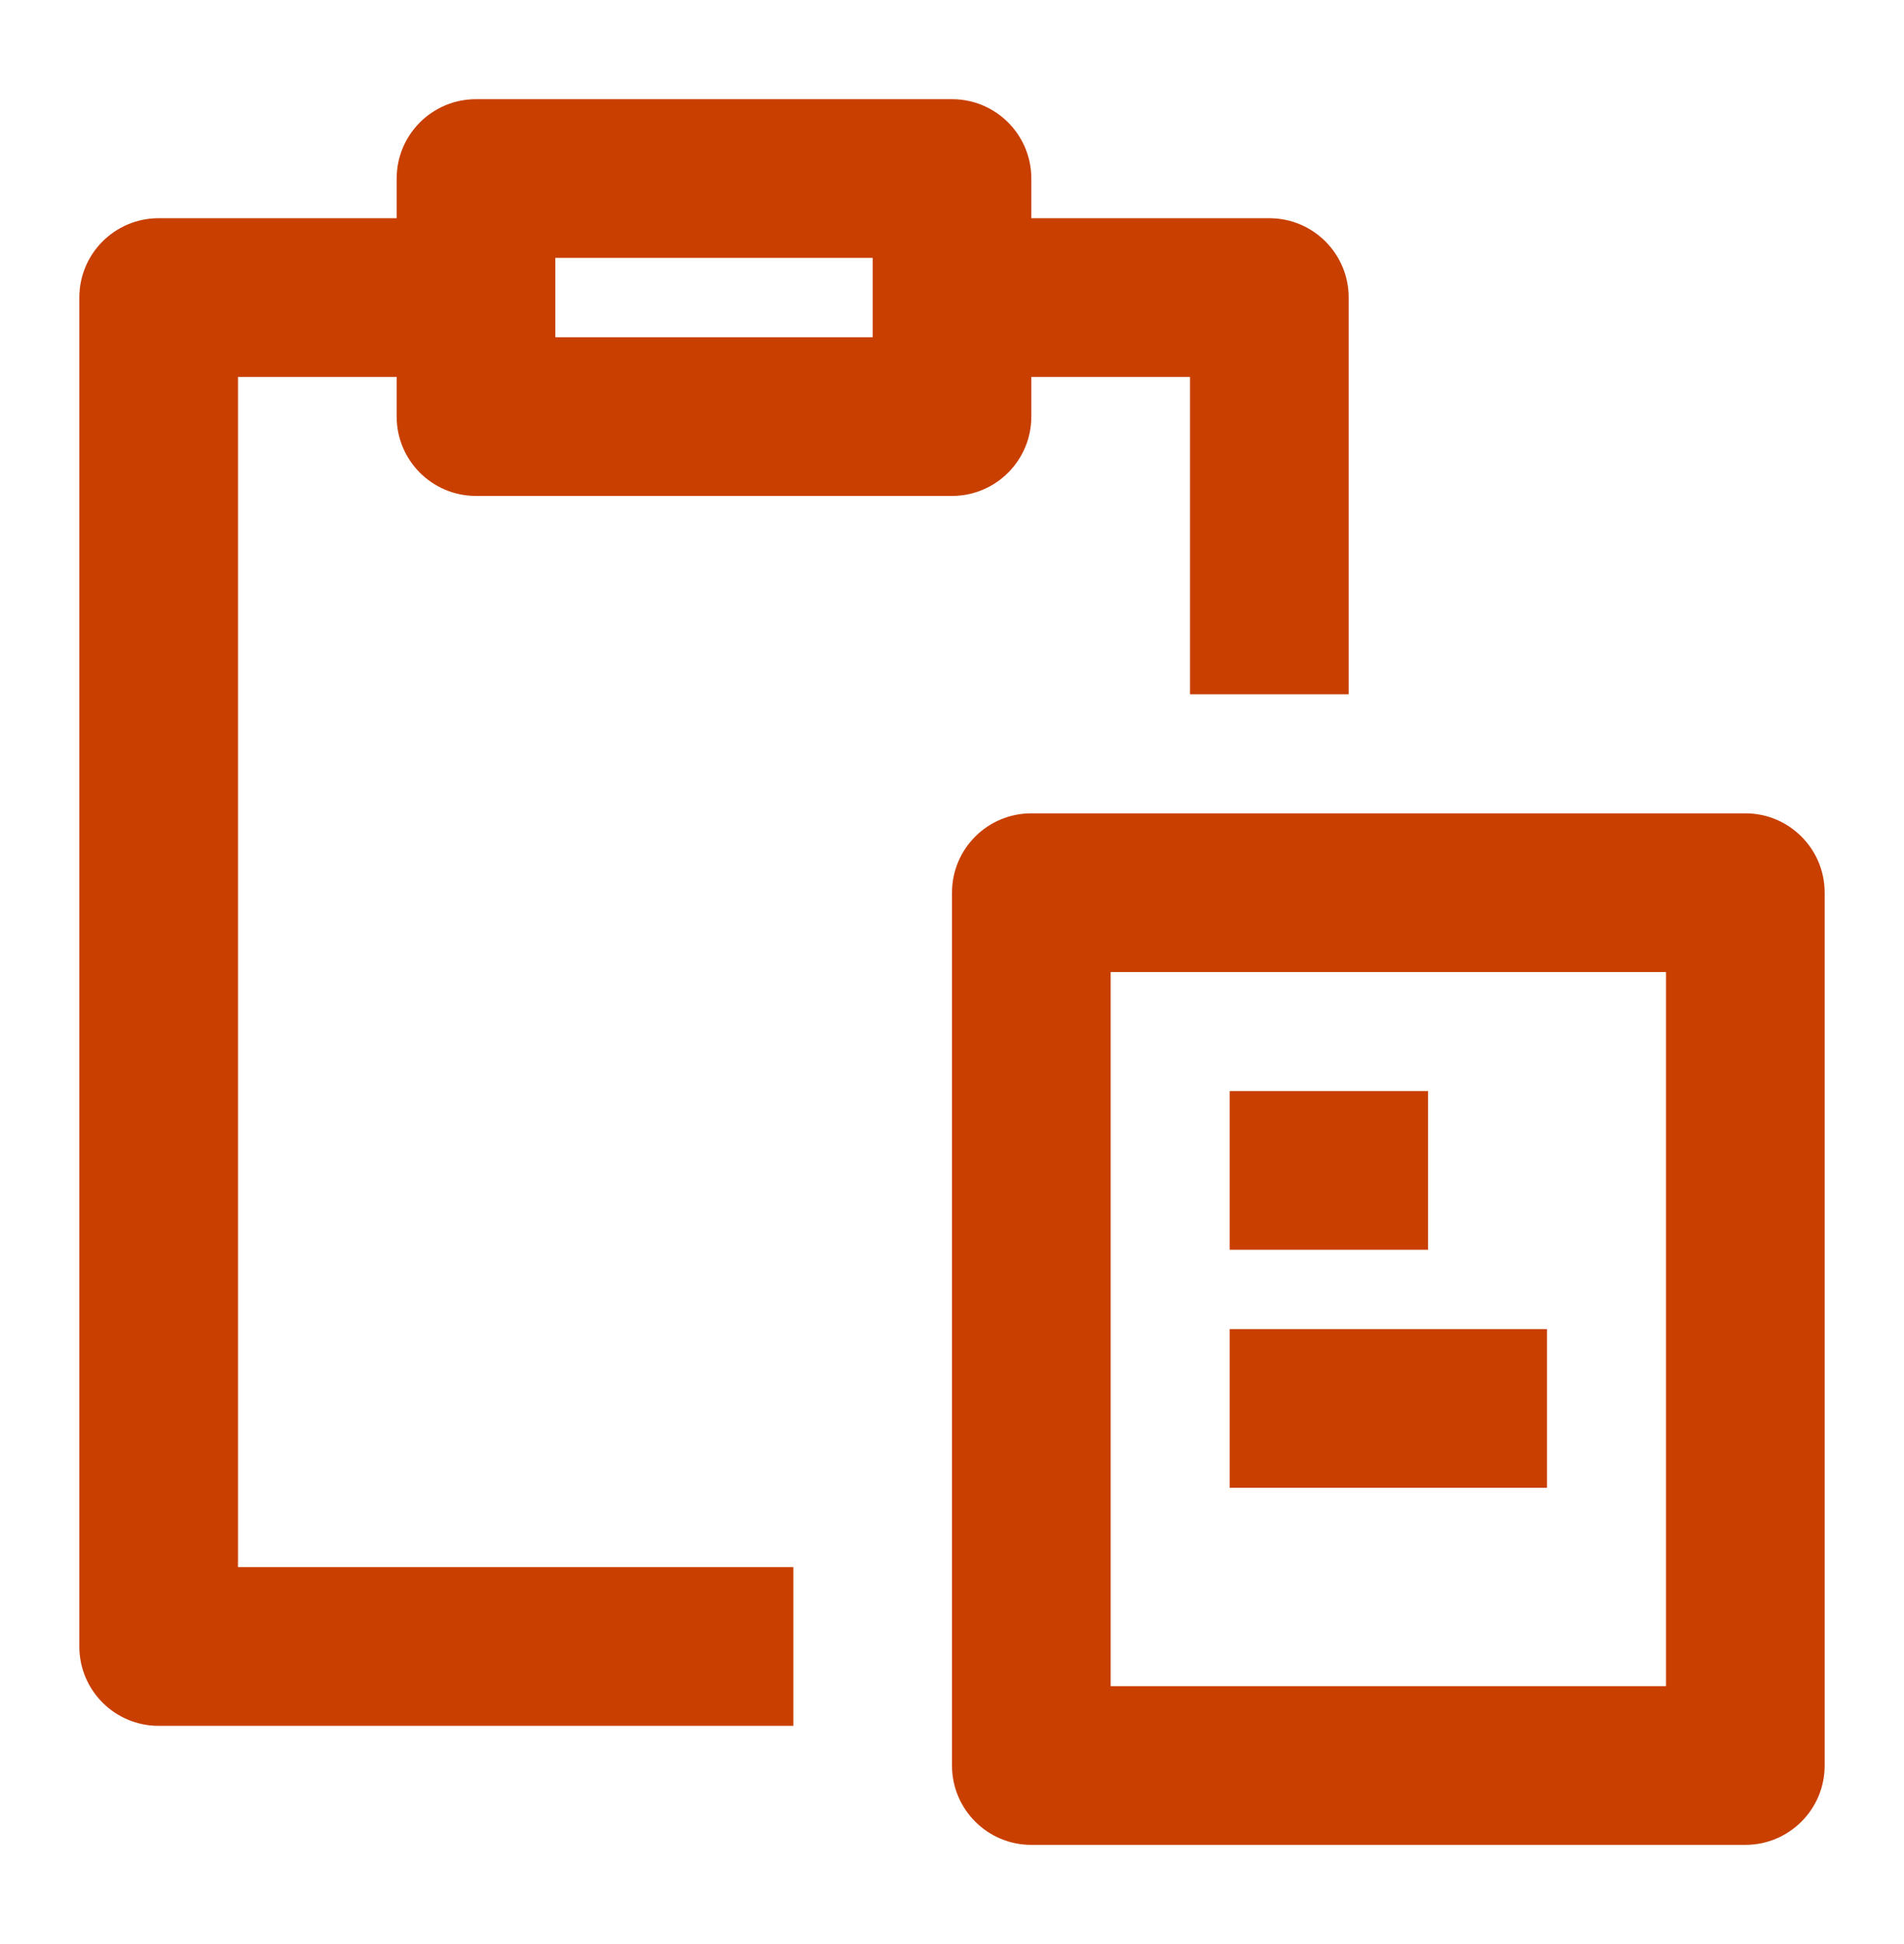 <svg width="48" height="49" viewBox="0 0 48 49" fill="none" xmlns="http://www.w3.org/2000/svg">
<path fill-rule="evenodd" clip-rule="evenodd" d="M2 7.5C2 6.395 2.895 5.5 4 5.5H11.312V9.5H6V39.5H20V43.5H4C2.895 43.5 2 42.605 2 41.5V7.5ZM30 9.5H24V5.5H32C33.105 5.5 34 6.395 34 7.5V17.5H30V9.5Z" fill="#C83F00"/>
<path fill-rule="evenodd" clip-rule="evenodd" d="M24 22.5C24 21.395 24.895 20.5 26 20.5H44C45.105 20.5 46 21.395 46 22.5V44.5C46 45.605 45.105 46.5 44 46.5H26C24.895 46.5 24 45.605 24 44.5V22.5ZM28 24.5V42.5H42V24.5H28Z" fill="#C83F00"/>
<path fill-rule="evenodd" clip-rule="evenodd" d="M10 4.5C10 3.395 10.895 2.5 12 2.5H24C25.105 2.5 26 3.395 26 4.5V10.5C26 11.605 25.105 12.5 24 12.5H12C10.895 12.5 10 11.605 10 10.5V4.5ZM14 6.5V8.5H22V6.5H14Z" fill="#C83F00"/>
<path fill-rule="evenodd" clip-rule="evenodd" d="M36 31.5H31V27.5H36V31.5Z" fill="#C83F00"/>
<path fill-rule="evenodd" clip-rule="evenodd" d="M39 37.5H31V33.5H39V37.5Z" fill="#C83F00"/>
</svg>
